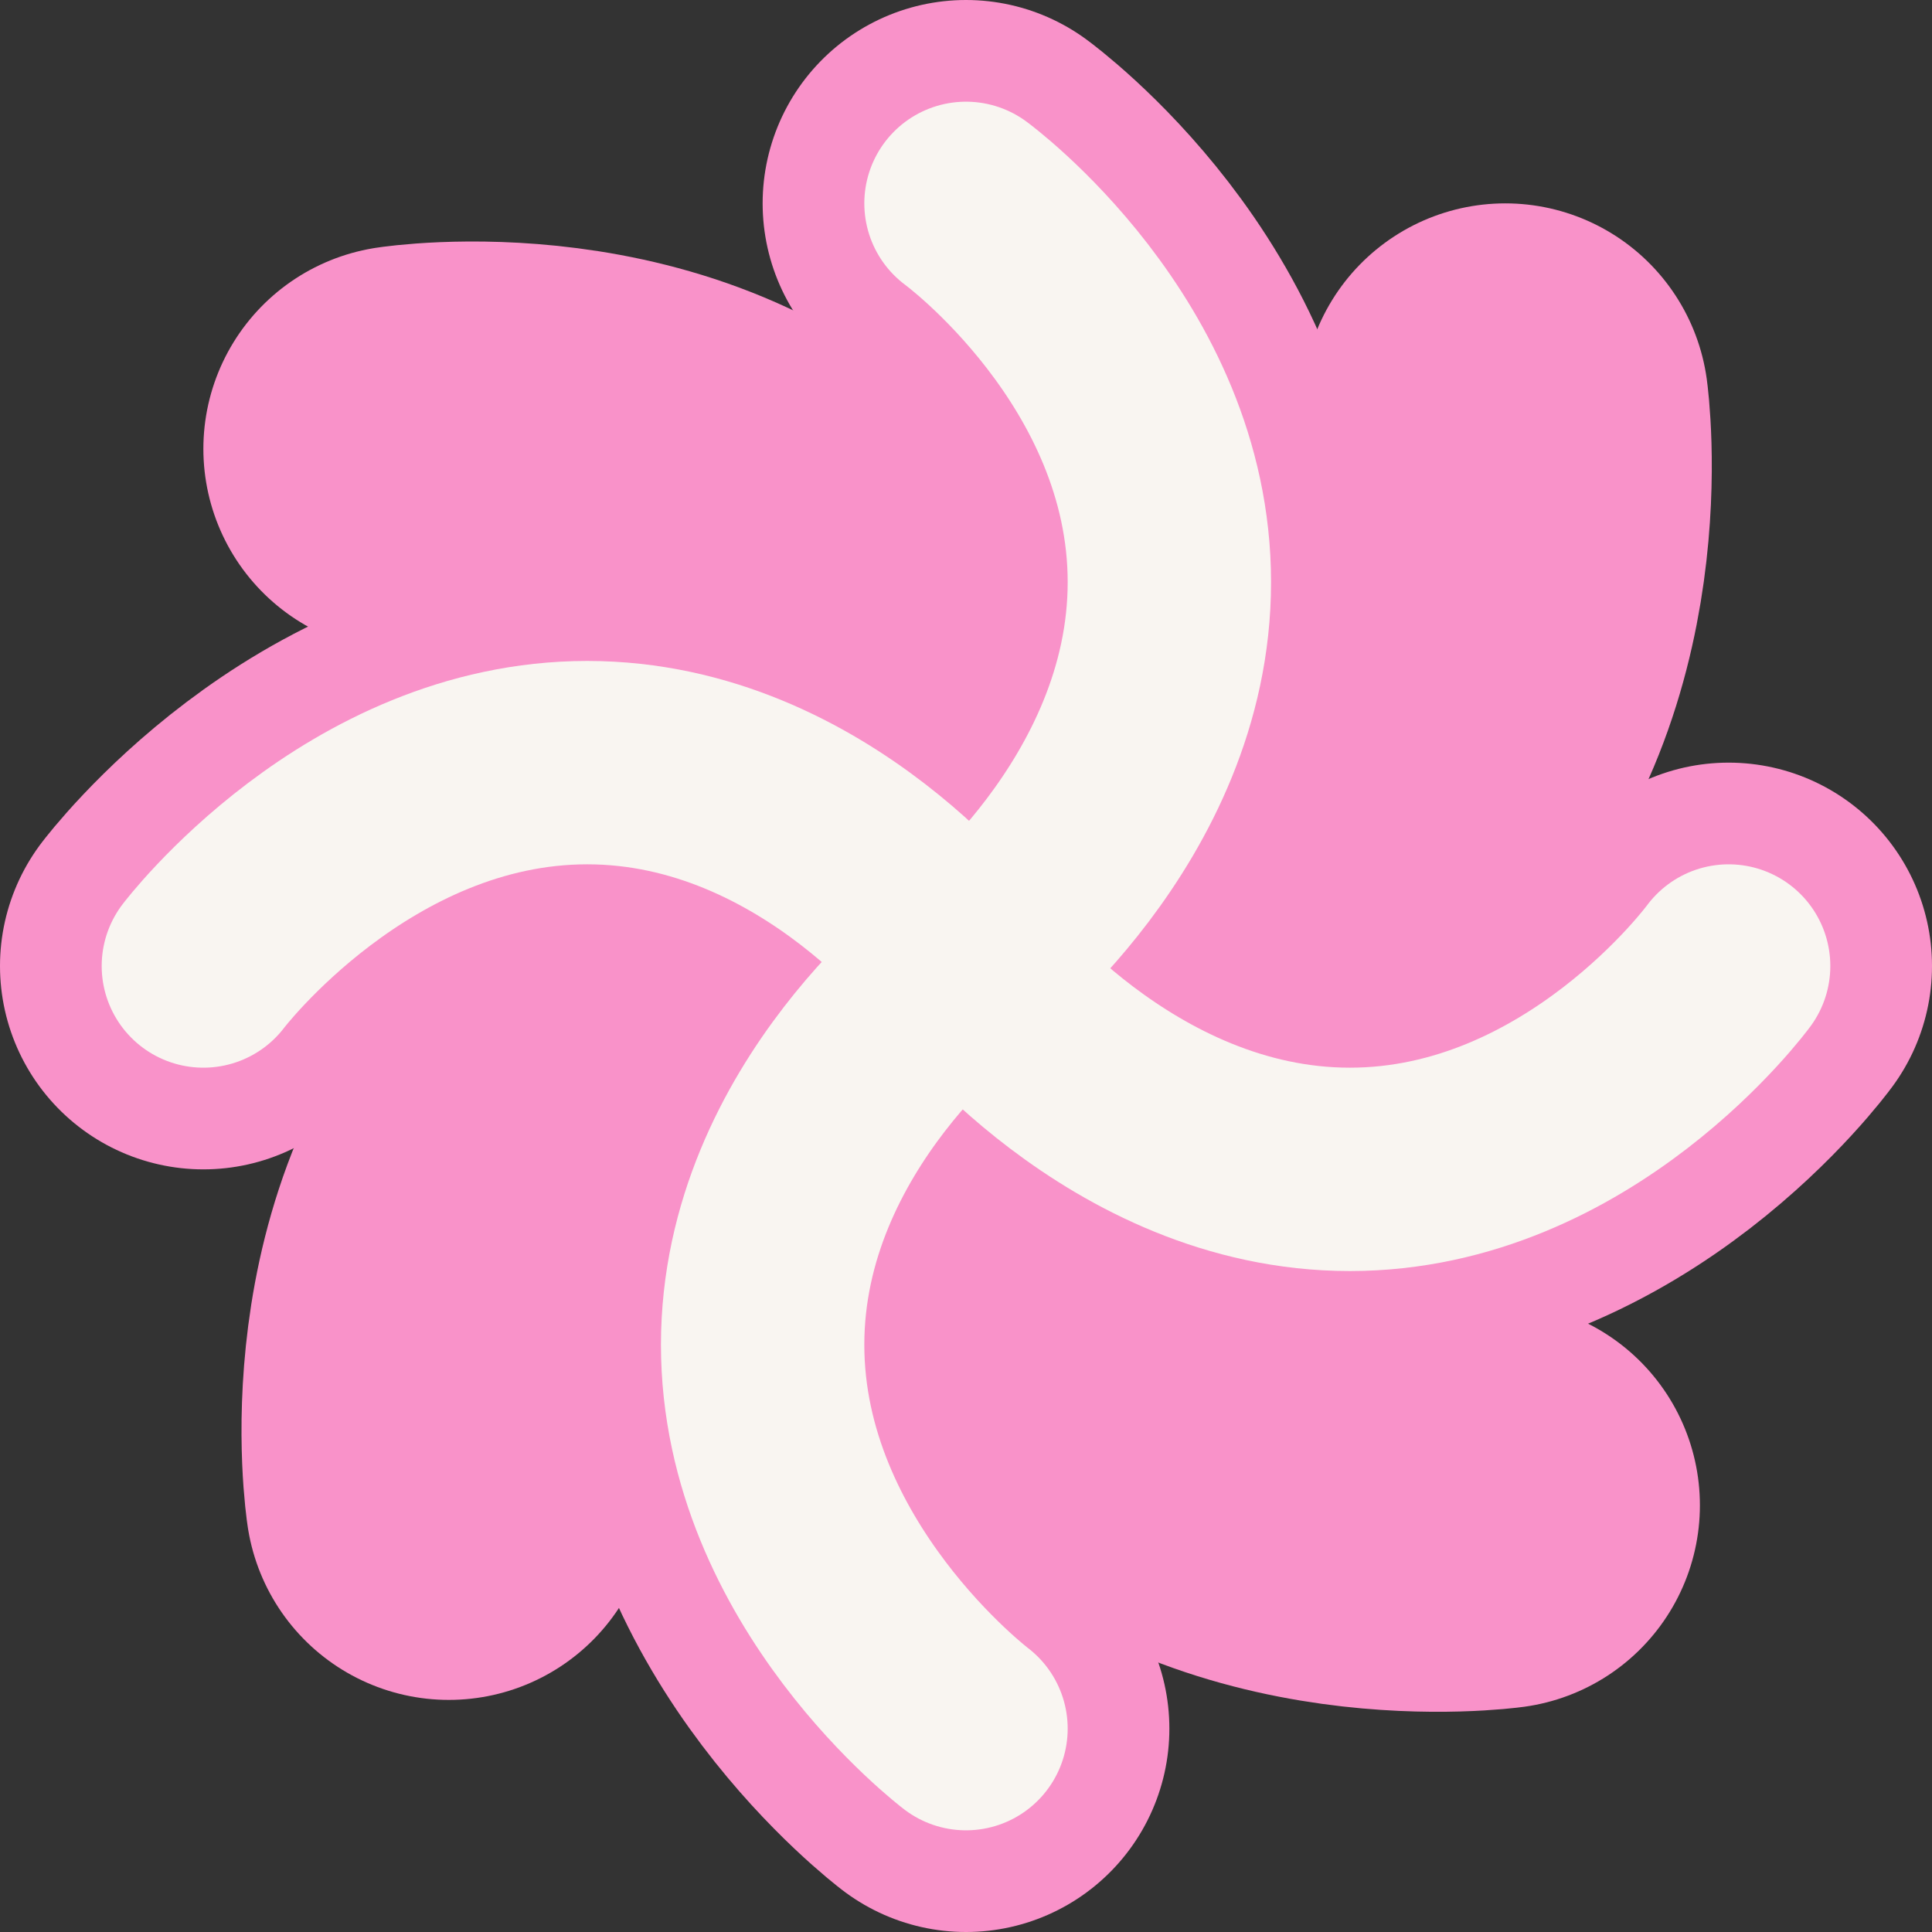 <svg width="38" height="38" viewBox="0 0 38 38" fill="none" xmlns="http://www.w3.org/2000/svg">
<rect x="0" y="0" width="38" height="38" fill="#333333" stroke="none"/>
<path d="M19 19C19 19 16.07 15 11.55 15C7.03 15 4 19 4 19" stroke="#F992C9" stroke-width="8" stroke-linecap="round"/>
<path d="M34 19C34 19 31.07 23 26.55 23C22.03 23 19 19 19 19" stroke="#F992C9" stroke-width="8" stroke-linecap="round"/>
<path d="M19 19C19 19 15 21.93 15 26.45C15 30.97 19 34 19 34" stroke="#F992C9" stroke-width="8" stroke-linecap="round"/>
<path d="M19 4C19 4 23 6.93 23 11.45C23 15.97 19 19 19 19" stroke="#F992C9" stroke-width="8" stroke-linecap="round"/>
<path d="M18.828 19C18.828 19 18.072 23.901 21.268 27.096C24.464 30.293 29.435 29.607 29.435 29.607" stroke="#F992C9" stroke-width="8" stroke-linecap="round"/>
<path d="M8 8.828C8 8.828 12.901 8.072 16.097 11.268C19.293 14.464 18.607 19.435 18.607 19.435" stroke="#F992C9" stroke-width="8" stroke-linecap="round"/>
<path d="M19 18.606C19 18.606 23.901 19.363 27.097 16.167C30.293 12.971 29.607 8 29.607 8" stroke="#F992C9" stroke-width="8" stroke-linecap="round"/>
<path d="M8.828 29.435C8.828 29.435 8.072 24.534 11.268 21.338C14.464 18.142 19.435 18.828 19.435 18.828" stroke="#F992C9" stroke-width="8" stroke-linecap="round"/>
<path d="M19 19C19 19 16.07 15 11.55 15C7.03 15 4 19 4 19" stroke="#F9F5F1" stroke-width="4" stroke-linecap="round"/>
<path d="M34 19C34 19 31.07 23 26.55 23C22.03 23 19 19 19 19" stroke="#F9F5F1" stroke-width="4" stroke-linecap="round"/>
<path d="M19 19C19 19 15 21.93 15 26.45C15 30.97 19 34 19 34" stroke="#F9F5F1" stroke-width="4" stroke-linecap="round"/>
<path d="M19 4C19 4 23 6.93 23 11.45C23 15.97 19 19 19 19" stroke="#F9F5F1" stroke-width="4" stroke-linecap="round"/>
</svg>
